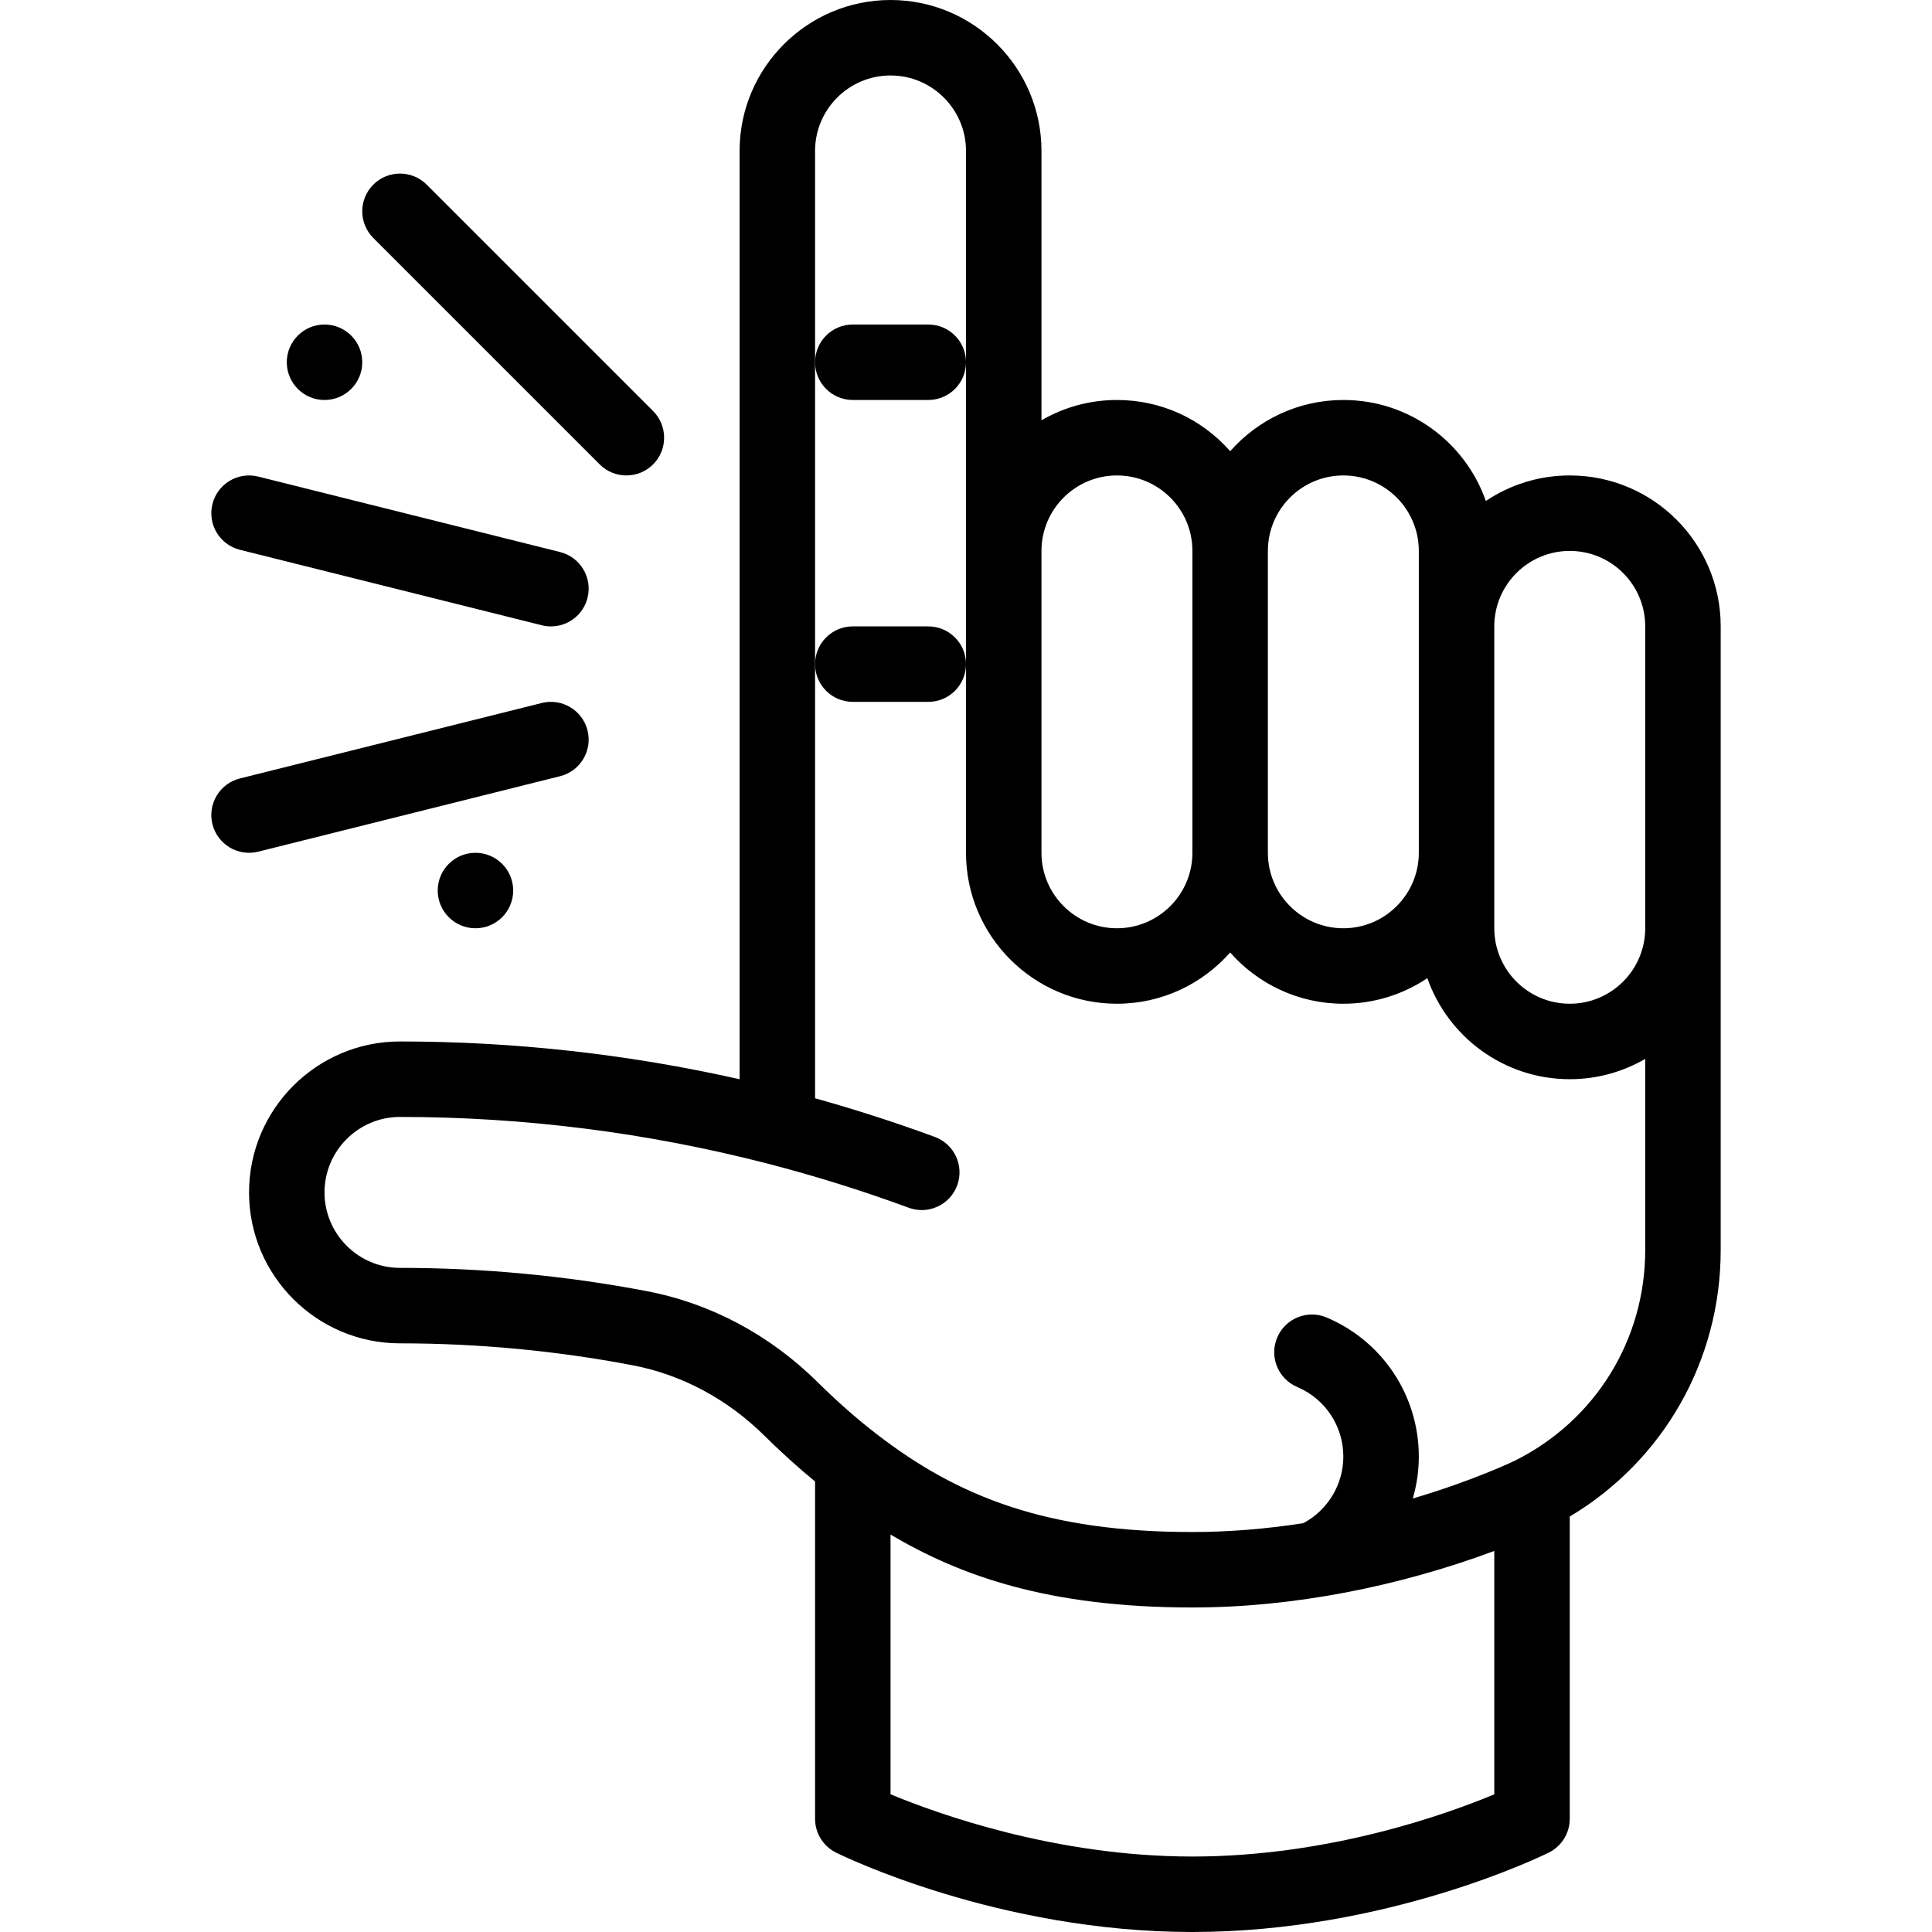 <?xml version="1.0" encoding="iso-8859-1"?>
<!-- Generator: Adobe Illustrator 19.0.0, SVG Export Plug-In . SVG Version: 6.00 Build 0)  -->
<svg version="1.1" id="Capa_1" xmlns="http://www.w3.org/2000/svg" xmlns:xlink="http://www.w3.org/1999/xlink" x="0px" y="0px"
	 viewBox="0 0 512 512" style="enable-background:new 0 0 512 512;" xml:space="preserve">
<g>
	<g>
		<path d="M126.001,226c-5.52,0-10,4.48-10,10s4.48,10,10,10c5.52,0,10-4.48,10-10S131.521,226,126.001,226z"/>
	</g>
</g>
<g>
	<g>
		<path d="M86.001,86c-5.52,0-10,4.48-10,10s4.48,10,10,10c5.52,0,10-4.48,10-10S91.521,86,86.001,86z"/>
	</g>
</g>
<g>
	<g>
		<path d="M416.001,125.999c-8.224,0-15.874,2.497-22.238,6.769C388.36,117.319,373.597,106,356.001,106
			c-11.933,0-22.654,5.259-29.989,13.573C318.256,110.79,307.458,106,296.001,106c-7.283,0-14.112,1.966-20,5.381V40
			c0-22.056-17.944-40-40-40c-22.056,0-40,17.944-40,40c0,24.156,0,221.419,0,246.005c-29.489-6.642-59.704-10.005-90-10.005
			c-22.056,0-40,17.944-40,40c0,22.056,17.944,40,40,40c20.685,0,41.416,1.953,61.622,5.804c13.037,2.479,25.151,8.96,35.031,18.742
			c4.356,4.314,8.831,8.35,13.347,12.059V482c0,3.798,2.152,7.269,5.554,8.957c1.731,0.859,42.982,21.043,94.446,21.043
			s92.715-20.184,94.446-21.043c3.402-1.688,5.554-5.159,5.554-8.957v-80.092c24.823-14.836,40-41.353,40-70.629
			c0-14.139,0-148.155,0-165.28C456.001,143.9,438.102,125.999,416.001,125.999z M336.001,146c0-11.028,8.972-20,20-20
			c11.045,0,20,8.954,20,20c0,7.151,0,69.199,0,80c0,11.028-8.972,20-20,20c-11.028,0-20-8.972-20-20V146z M276.001,146
			c0-11.028,8.972-20,20-20c11.045,0,20,8.954,20,20v80c0,11.028-8.972,20-20,20c-11.028,0-20-8.972-20-20V146z M396.001,475.51
			c-12.286,5.136-43.579,16.49-80,16.49c-36.271,0-67.679-11.371-80-16.5v-68.821c18.461,10.91,41.779,19.321,80,19.321
			c26.751,0,54.83-5.598,80-14.984V475.51z M436.001,331.28c0,23.768-13.209,45.14-34.438,55.759
			c-0.153,0.076-10.634,5.191-27.155,10.082c1.037-3.565,1.593-7.302,1.593-11.121c0-16.107-9.586-30.571-24.422-36.85
			c-5.087-2.151-10.955,0.226-13.107,5.312c-2.152,5.086,0.226,10.955,5.312,13.107c7.422,3.141,12.217,10.375,12.217,18.431
			c0,7.406-4.128,14.205-10.608,17.659c-9.996,1.547-19.878,2.341-29.392,2.341c-38.431,0-61.981-9.167-83.782-26.03
			c-5.222-4.039-10.434-8.626-15.493-13.636c-12.719-12.593-28.407-20.953-45.362-24.177C149.93,338.071,127.939,336,106.001,336
			c-11.028,0-20-8.972-20-20s8.972-20,20-20c32.905,0,65.708,4.169,97.496,12.391c12.562,3.25,25.121,7.177,37.328,11.673
			c5.184,1.91,10.932-0.745,12.84-5.928c1.909-5.183-0.745-10.931-5.928-12.84c-10.4-3.83-21.044-7.26-31.736-10.244
			c0-12.808,0-103.057,0-115.053V96V40c0-11.028,8.972-20,20-20c11.028,0,20,8.972,20,20v56c0,25.479,0,65.514,0,80v50
			c0,22.056,17.944,40,40,40c11.938,0,22.665-5.264,30-13.585c7.335,8.321,18.062,13.585,30,13.585
			c8.231,0,15.888-2.501,22.255-6.78c5.472,15.578,20.321,26.78,37.745,26.78c7.283,0,14.112-1.966,20-5.381V331.28z M436.001,246
			c0,11.028-8.972,20-20,20c-11.028,0-20-8.972-20-20v-80c0-11.028,8.972-20,20-20c11.045,0,20,8.954,20,20
			C436.001,191.479,436.001,231.514,436.001,246z"/>
	</g>
</g>
<g>
	<g>
		<path d="M246.001,86h-20c-5.523,0-10,4.477-10,10s4.477,10,10,10h20c5.523,0,10-4.477,10-10S251.524,86,246.001,86z"/>
	</g>
</g>
<g>
	<g>
		<path d="M246.001,166h-20c-5.523,0-10,4.477-10,10s4.477,10,10,10h20c5.523,0,10-4.477,10-10S251.524,166,246.001,166z"/>
	</g>
</g>
<g>
	<g>
		<path d="M173.073,108.928l-60-60c-3.905-3.905-10.237-3.905-14.143,0c-3.905,3.905-3.905,10.237,0,14.143l60,60
			c3.904,3.905,10.237,3.906,14.143,0C176.978,119.166,176.978,112.834,173.073,108.928z"/>
	</g>
</g>
<g>
	<g>
		<path d="M148.427,146.299l-80-20c-5.36-1.34-10.788,1.917-12.127,7.276c-1.339,5.358,1.918,10.787,7.276,12.127l80,20
			c0.814,0.203,1.63,0.301,2.433,0.301c4.48,0,8.558-3.033,9.694-7.577C157.042,153.068,153.785,147.639,148.427,146.299z"/>
	</g>
</g>
<g>
	<g>
		<path d="M155.703,193.574c-1.34-5.358-6.771-8.613-12.127-7.276l-80,20c-5.358,1.34-8.616,6.769-7.276,12.127
			c1.339,5.355,6.763,8.615,12.127,7.276l80-20C153.785,204.361,157.043,198.932,155.703,193.574z"/>
	</g>
</g>
<g>
</g>
<g>
</g>
<g>
</g>
<g>
</g>
<g>
</g>
<g>
</g>
<g>
</g>
<g>
</g>
<g>
</g>
<g>
</g>
<g>
</g>
<g>
</g>
<g>
</g>
<g>
</g>
<g>
</g>
</svg>
